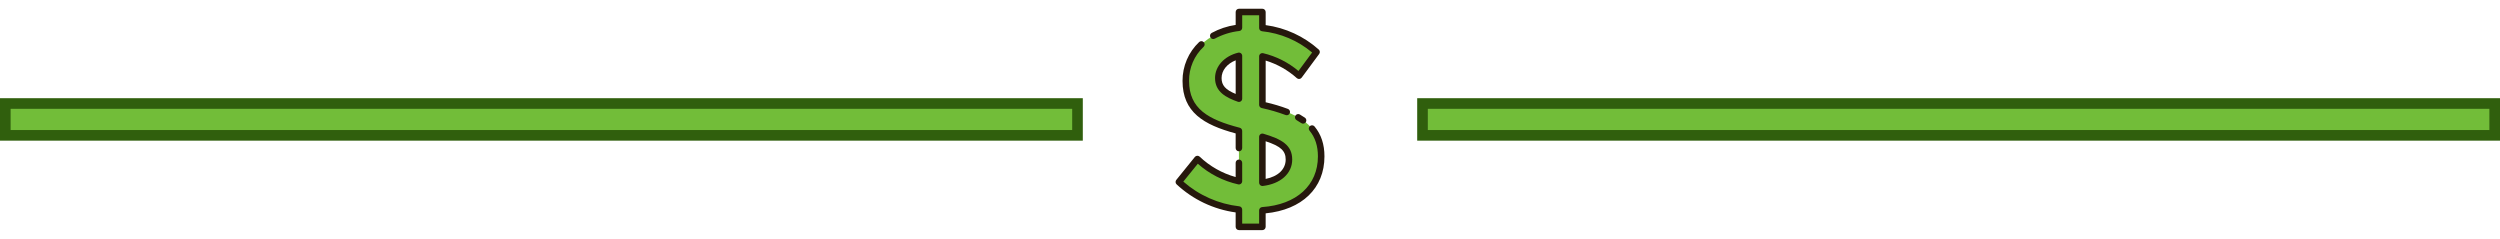 <svg width="471" height="45" viewBox="0 0 471 45" fill="none" xmlns="http://www.w3.org/2000/svg">
<rect x="1" y="19.5" width="202" height="6" fill="#72BD39" stroke="#305F0D" stroke-width="2"/>
<path d="M237.836 39.626V42.736H233.414V39.48C229.182 39.003 225.214 37.181 222.094 34.282L225.592 29.958C227.773 32.033 230.476 33.478 233.414 34.137V24.662C227.437 23.107 223.405 20.971 223.405 15.236C223.405 9.989 227.438 5.955 233.414 5.228V2.264H237.836V5.277C241.628 5.669 245.199 7.25 248.039 9.795L244.734 14.265C242.773 12.495 240.402 11.243 237.836 10.621V19.755C244.492 21.261 248.913 23.544 248.913 29.472C248.913 35.06 244.88 39.141 237.836 39.626ZM233.414 18.589V10.524C231.034 11.107 229.527 12.807 229.527 14.702C229.527 16.645 230.79 17.666 233.414 18.589ZM242.84 30.055C242.84 27.82 241.285 26.8 237.836 25.779V34.428C241.139 34.039 242.84 32.193 242.84 30.055Z" fill="#72BD39"/>
<path d="M228.885 7.274C230.314 6.506 231.878 6.018 233.491 5.838C233.64 5.82 233.777 5.748 233.877 5.636C233.976 5.523 234.031 5.378 234.031 5.228V2.879H237.222V5.276C237.222 5.428 237.279 5.575 237.38 5.688C237.482 5.801 237.622 5.872 237.773 5.888C241.246 6.248 244.531 7.644 247.202 9.894L244.63 13.374C242.703 11.75 240.421 10.601 237.969 10.02C237.879 10 237.786 10 237.696 10.021C237.607 10.042 237.523 10.083 237.451 10.141C237.38 10.198 237.322 10.271 237.282 10.354C237.242 10.437 237.222 10.528 237.222 10.62V19.754C237.221 19.894 237.269 20.029 237.356 20.139C237.443 20.248 237.565 20.325 237.701 20.355C239.232 20.684 240.736 21.122 242.203 21.668C242.274 21.696 242.349 21.71 242.425 21.71C242.569 21.71 242.708 21.659 242.818 21.568C242.929 21.476 243.003 21.348 243.03 21.207C243.056 21.066 243.032 20.92 242.962 20.795C242.892 20.669 242.781 20.573 242.647 20.521C241.279 20.007 239.877 19.588 238.452 19.266V11.411C240.631 12.076 242.638 13.209 244.334 14.73C244.398 14.786 244.473 14.828 244.554 14.853C244.635 14.878 244.72 14.886 244.804 14.877C244.888 14.867 244.97 14.84 245.043 14.798C245.116 14.756 245.18 14.699 245.231 14.631L248.535 10.161C248.628 10.036 248.669 9.881 248.652 9.726C248.635 9.572 248.56 9.43 248.442 9.329C245.647 6.832 242.167 5.23 238.452 4.731V2.264C238.452 2.101 238.387 1.944 238.272 1.829C238.157 1.713 238 1.648 237.837 1.648H233.415C233.252 1.648 233.096 1.713 232.98 1.829C232.865 1.944 232.8 2.101 232.8 2.264V4.692C231.222 4.927 229.696 5.436 228.293 6.196C228.22 6.234 228.155 6.286 228.103 6.349C228.051 6.412 228.011 6.485 227.987 6.563C227.964 6.642 227.956 6.724 227.964 6.806C227.973 6.887 227.998 6.967 228.037 7.038C228.077 7.11 228.13 7.174 228.194 7.224C228.259 7.275 228.333 7.313 228.412 7.335C228.491 7.357 228.573 7.363 228.655 7.352C228.736 7.342 228.815 7.315 228.885 7.274L228.885 7.274Z" fill="#26180D"/>
<path d="M238.008 25.189C237.917 25.162 237.82 25.157 237.726 25.174C237.631 25.191 237.542 25.229 237.466 25.286C237.389 25.344 237.327 25.418 237.284 25.504C237.241 25.589 237.219 25.684 237.219 25.779V34.428C237.219 34.591 237.284 34.747 237.399 34.863C237.514 34.978 237.671 35.043 237.834 35.043C237.858 35.043 237.882 35.042 237.906 35.039C241.276 34.642 243.453 32.686 243.453 30.055C243.453 27.332 241.457 26.21 238.008 25.189ZM238.449 33.708V26.613C241.285 27.54 242.223 28.428 242.223 30.054C242.223 31.879 240.795 33.24 238.449 33.709V33.708Z" fill="#26180D"/>
<path d="M244.884 21.566C244.742 21.487 244.575 21.467 244.418 21.511C244.262 21.554 244.129 21.658 244.049 21.799C243.969 21.94 243.948 22.108 243.99 22.264C244.033 22.421 244.135 22.554 244.276 22.636C244.583 22.811 244.876 22.995 245.146 23.185C245.28 23.279 245.445 23.316 245.606 23.288C245.767 23.26 245.91 23.169 246.004 23.035C246.098 22.902 246.134 22.736 246.106 22.576C246.078 22.415 245.987 22.272 245.854 22.178C245.551 21.965 245.225 21.76 244.884 21.566Z" fill="#26180D"/>
<path d="M247.672 23.841C247.621 23.776 247.558 23.722 247.486 23.682C247.415 23.642 247.335 23.617 247.254 23.608C247.172 23.599 247.089 23.606 247.011 23.63C246.932 23.653 246.858 23.692 246.795 23.744C246.732 23.797 246.679 23.861 246.641 23.934C246.603 24.007 246.58 24.087 246.573 24.169C246.566 24.25 246.576 24.333 246.602 24.411C246.627 24.489 246.668 24.561 246.722 24.623C247.781 25.909 248.296 27.495 248.296 29.472C248.296 34.91 244.271 38.566 237.792 39.013C237.637 39.023 237.491 39.093 237.385 39.206C237.278 39.32 237.219 39.471 237.219 39.626V42.122H234.028V39.48C234.028 39.33 233.972 39.185 233.872 39.072C233.773 38.96 233.635 38.888 233.485 38.87C229.577 38.432 225.896 36.807 222.939 34.214L225.664 30.845C227.833 32.767 230.455 34.106 233.284 34.738C233.374 34.757 233.466 34.756 233.556 34.735C233.645 34.714 233.728 34.672 233.799 34.615C233.871 34.557 233.928 34.484 233.967 34.402C234.007 34.319 234.027 34.228 234.028 34.137V30.674C234.028 30.511 233.963 30.354 233.847 30.239C233.732 30.123 233.575 30.059 233.412 30.059C233.249 30.059 233.093 30.123 232.977 30.239C232.862 30.354 232.797 30.511 232.797 30.674V33.356C230.252 32.648 227.919 31.326 226.005 29.504C225.943 29.447 225.87 29.404 225.791 29.377C225.712 29.349 225.628 29.338 225.544 29.344C225.46 29.351 225.379 29.374 225.304 29.413C225.23 29.452 225.164 29.506 225.112 29.571L221.614 33.895C221.515 34.017 221.467 34.171 221.478 34.327C221.49 34.483 221.56 34.629 221.675 34.735C224.75 37.599 228.634 39.444 232.797 40.02V42.736C232.797 42.899 232.862 43.056 232.977 43.171C233.093 43.287 233.249 43.352 233.412 43.352H237.834C237.997 43.352 238.154 43.287 238.269 43.171C238.384 43.056 238.449 42.899 238.449 42.736V40.193C245.299 39.522 249.527 35.454 249.527 29.472C249.527 27.198 248.92 25.356 247.672 23.841Z" fill="#26180D"/>
<path d="M232.798 25.137V27.892C232.798 28.055 232.863 28.211 232.978 28.327C233.093 28.442 233.25 28.507 233.413 28.507C233.576 28.507 233.733 28.442 233.848 28.327C233.963 28.211 234.028 28.055 234.028 27.892V24.662C234.028 24.526 233.983 24.393 233.9 24.286C233.816 24.178 233.7 24.101 233.568 24.067C227.673 22.533 224.02 20.521 224.02 15.236C224.007 14.033 224.245 12.84 224.719 11.734C225.192 10.627 225.891 9.631 226.77 8.809C226.886 8.697 226.953 8.542 226.956 8.38C226.96 8.218 226.899 8.061 226.787 7.944C226.675 7.826 226.522 7.758 226.36 7.753C226.197 7.748 226.04 7.808 225.922 7.918C224.927 8.859 224.135 9.994 223.597 11.252C223.058 12.511 222.783 13.867 222.789 15.236C222.789 21.144 226.771 23.506 232.798 25.137Z" fill="#26180D"/>
<path d="M233.27 9.926C230.664 10.564 228.914 12.483 228.914 14.702C228.914 17.299 230.98 18.384 233.212 19.169C233.305 19.202 233.404 19.212 233.501 19.198C233.599 19.184 233.691 19.147 233.772 19.09C233.852 19.034 233.917 18.959 233.963 18.871C234.008 18.784 234.031 18.687 234.031 18.588V10.524C234.031 10.43 234.01 10.338 233.969 10.255C233.929 10.171 233.869 10.097 233.796 10.04C233.723 9.982 233.637 9.942 233.546 9.922C233.455 9.903 233.36 9.903 233.27 9.926ZM232.801 17.698C230.857 16.898 230.145 16.064 230.145 14.702C230.145 13.274 231.184 11.999 232.801 11.363V17.698Z" fill="#26180D"/>
<rect x="268" y="19.5" width="202" height="6" fill="#72BD39" stroke="#305F0D" stroke-width="2"/>
</svg>
